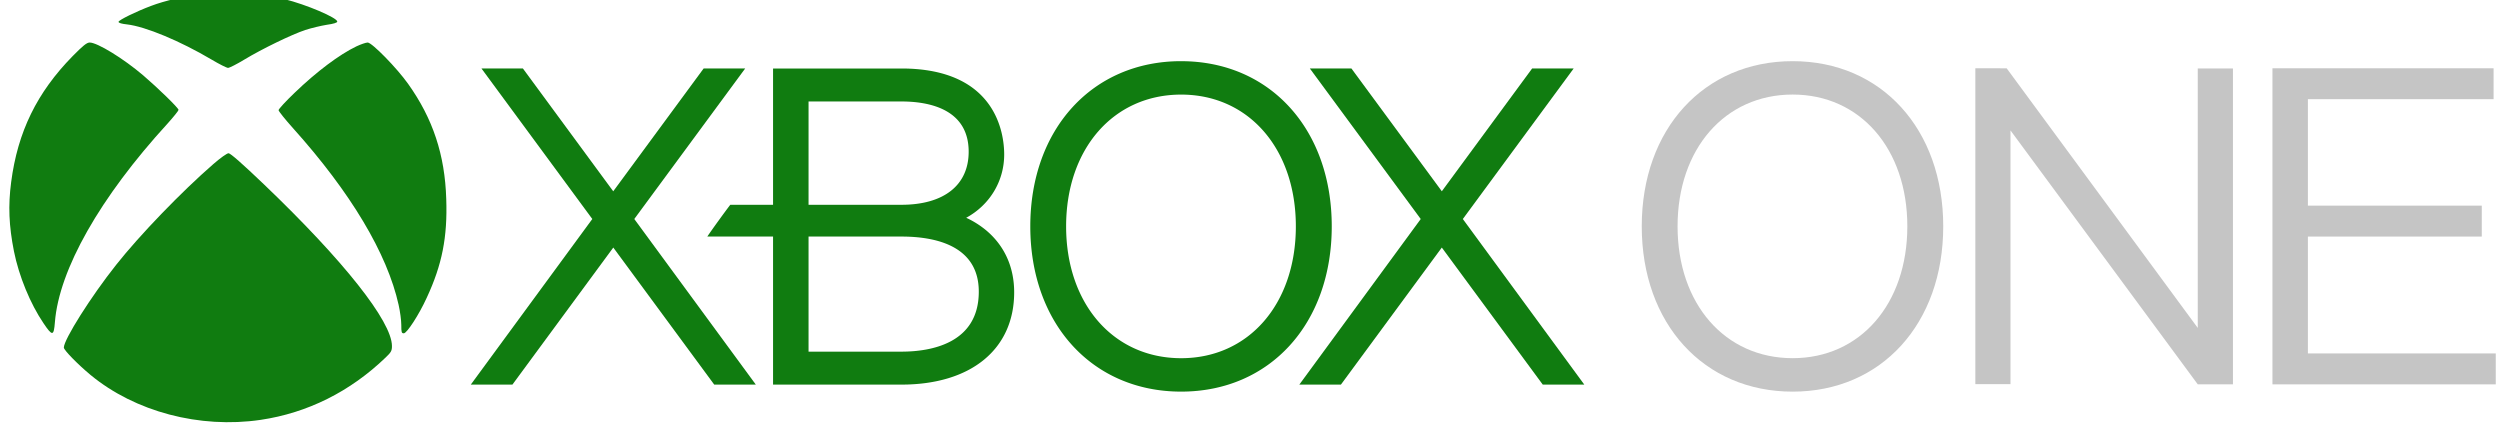 <svg xmlns="http://www.w3.org/2000/svg" width="164" height="28" viewBox="0 0 131.2 22.4"><g style="fill:#107c10;fill-opacity:1;stroke:none"><path d="M1763 3604c-122-15-279-51-378-89-110-41-245-107-245-120 0-8 24-15 63-19 140-16 400-125 635-264 57-34 113-62 123-62 11 0 66 28 122 62 134 81 355 188 457 222 46 15 118 32 161 39 52 7 79 16 79 24 0 29-233 128-395 168-213 53-409 65-622 39zM796 3138c-267-272-412-567-461-945-23-176-17-326 21-518 37-185 122-393 222-540 66-98 77-97 85 8 31 394 337 935 846 1491 44 49 81 95 81 101 0 14-152 162-264 258-150 128-345 247-402 247-22 0-50-23-128-102zM2923 3211c-127-61-298-189-463-348-66-63-120-122-120-130s49-69 109-136c432-481 706-940 791-1324 11-49 20-116 20-150 0-56 2-63 19-63 23 0 114 140 171 265 116 249 157 456 147 742-10 331-100 602-285 862-85 120-272 311-304 311-13 0-51-13-85-29zM1850 2328c-237-206-550-530-728-755-189-238-392-560-392-620 0-19 105-126 200-205 334-276 819-404 1275-337 352 52 672 212 938 468 41 39 47 50 47 86-1 184-362 640-959 1211-162 155-252 234-266 234-12 0-61-35-115-82z" style="fill:#107c10;fill-opacity:1" transform="matrix(.007 0 0 -.007 -1.76 24.912)"/></g><path d="m149.613 11.974 12.283 16.655 2.31.002V7.912h-2.308V24.93L149.363 7.9l-2.055-.004v20.72h2.305z" style="fill:#c5c5c5;fill-opacity:1" transform="matrix(.8 0 0 .8 -14.18 -2.735)"/><path d="M94.078 3.21c-4.66 0-7.919 3.565-7.919 8.668 0 5.111 3.258 8.675 7.92 8.675 4.655 0 7.902-3.564 7.902-8.675 0-5.103-3.247-8.668-7.903-8.668m0 15.587c-3.55 0-6.039-2.845-6.039-6.92 0-4.07 2.49-6.915 6.04-6.915 3.545 0 6.018 2.845 6.018 6.916 0 4.074-2.473 6.919-6.019 6.919" style="fill:#c5c5c5;fill-opacity:1"/><path d="M181.304 9.925V7.898h-14.506v20.735h14.649v-2.029h-12.324v-7.666h11.406v-2.029h-11.406V9.925z" style="fill:#c5c5c5;fill-opacity:1" transform="matrix(.8 0 0 .8 -14.18 -2.735)"/><path d="m106.379 7.912 5.93 8.054 5.923-8.054h2.725l-7.27 9.874 7.969 10.864h-2.725l-6.623-8.992-6.62 8.992h-2.728l7.965-10.864-7.273-9.874z" style="fill:#107c10;fill-opacity:1" transform="matrix(.8 0 0 .8 -14.18 -2.735)"/><path d="M51.793 12.121a4.766 4.766 0 0 0-1.087-.692c1.204-.653 1.994-1.888 1.994-3.321 0-1.062-.392-4.513-5.393-4.513H40.57v7.152h-2.245c-.292.38-.952 1.29-1.204 1.665h3.449v7.772h6.737c3.649 0 5.917-1.854 5.917-4.843 0-1.306-.494-2.416-1.431-3.22m-9.36-6.796h4.874c1.32 0 3.529.329 3.529 2.637 0 1.745-1.288 2.785-3.53 2.785h-4.873V5.325zm4.874 13.129h-4.874v-6.04h4.874c1.848 0 4.06.51 4.06 2.891 0 2.738-2.543 3.149-4.06 3.149M61.986 3.21c-4.659 0-7.916 3.566-7.916 8.669 0 5.11 3.257 8.673 7.916 8.673 4.657 0 7.904-3.562 7.904-8.673 0-5.103-3.247-8.668-7.904-8.668m0 15.587c-3.55 0-6.036-2.846-6.036-6.92 0-4.07 2.486-6.914 6.036-6.914 3.545 0 6.02 2.845 6.02 6.915 0 4.073-2.475 6.919-6.02 6.919" style="fill:#107c10;fill-opacity:1"/><path d="m49.31 7.912 7.27 9.873-7.97 10.863h2.73l6.617-8.99 6.621 8.99h2.728l-7.972-10.863 7.274-9.873h-2.725l-5.93 8.056-5.925-8.056z" style="fill:#107c10;fill-opacity:1" transform="matrix(.8 0 0 .8 -14.18 -2.735)"/></svg>
